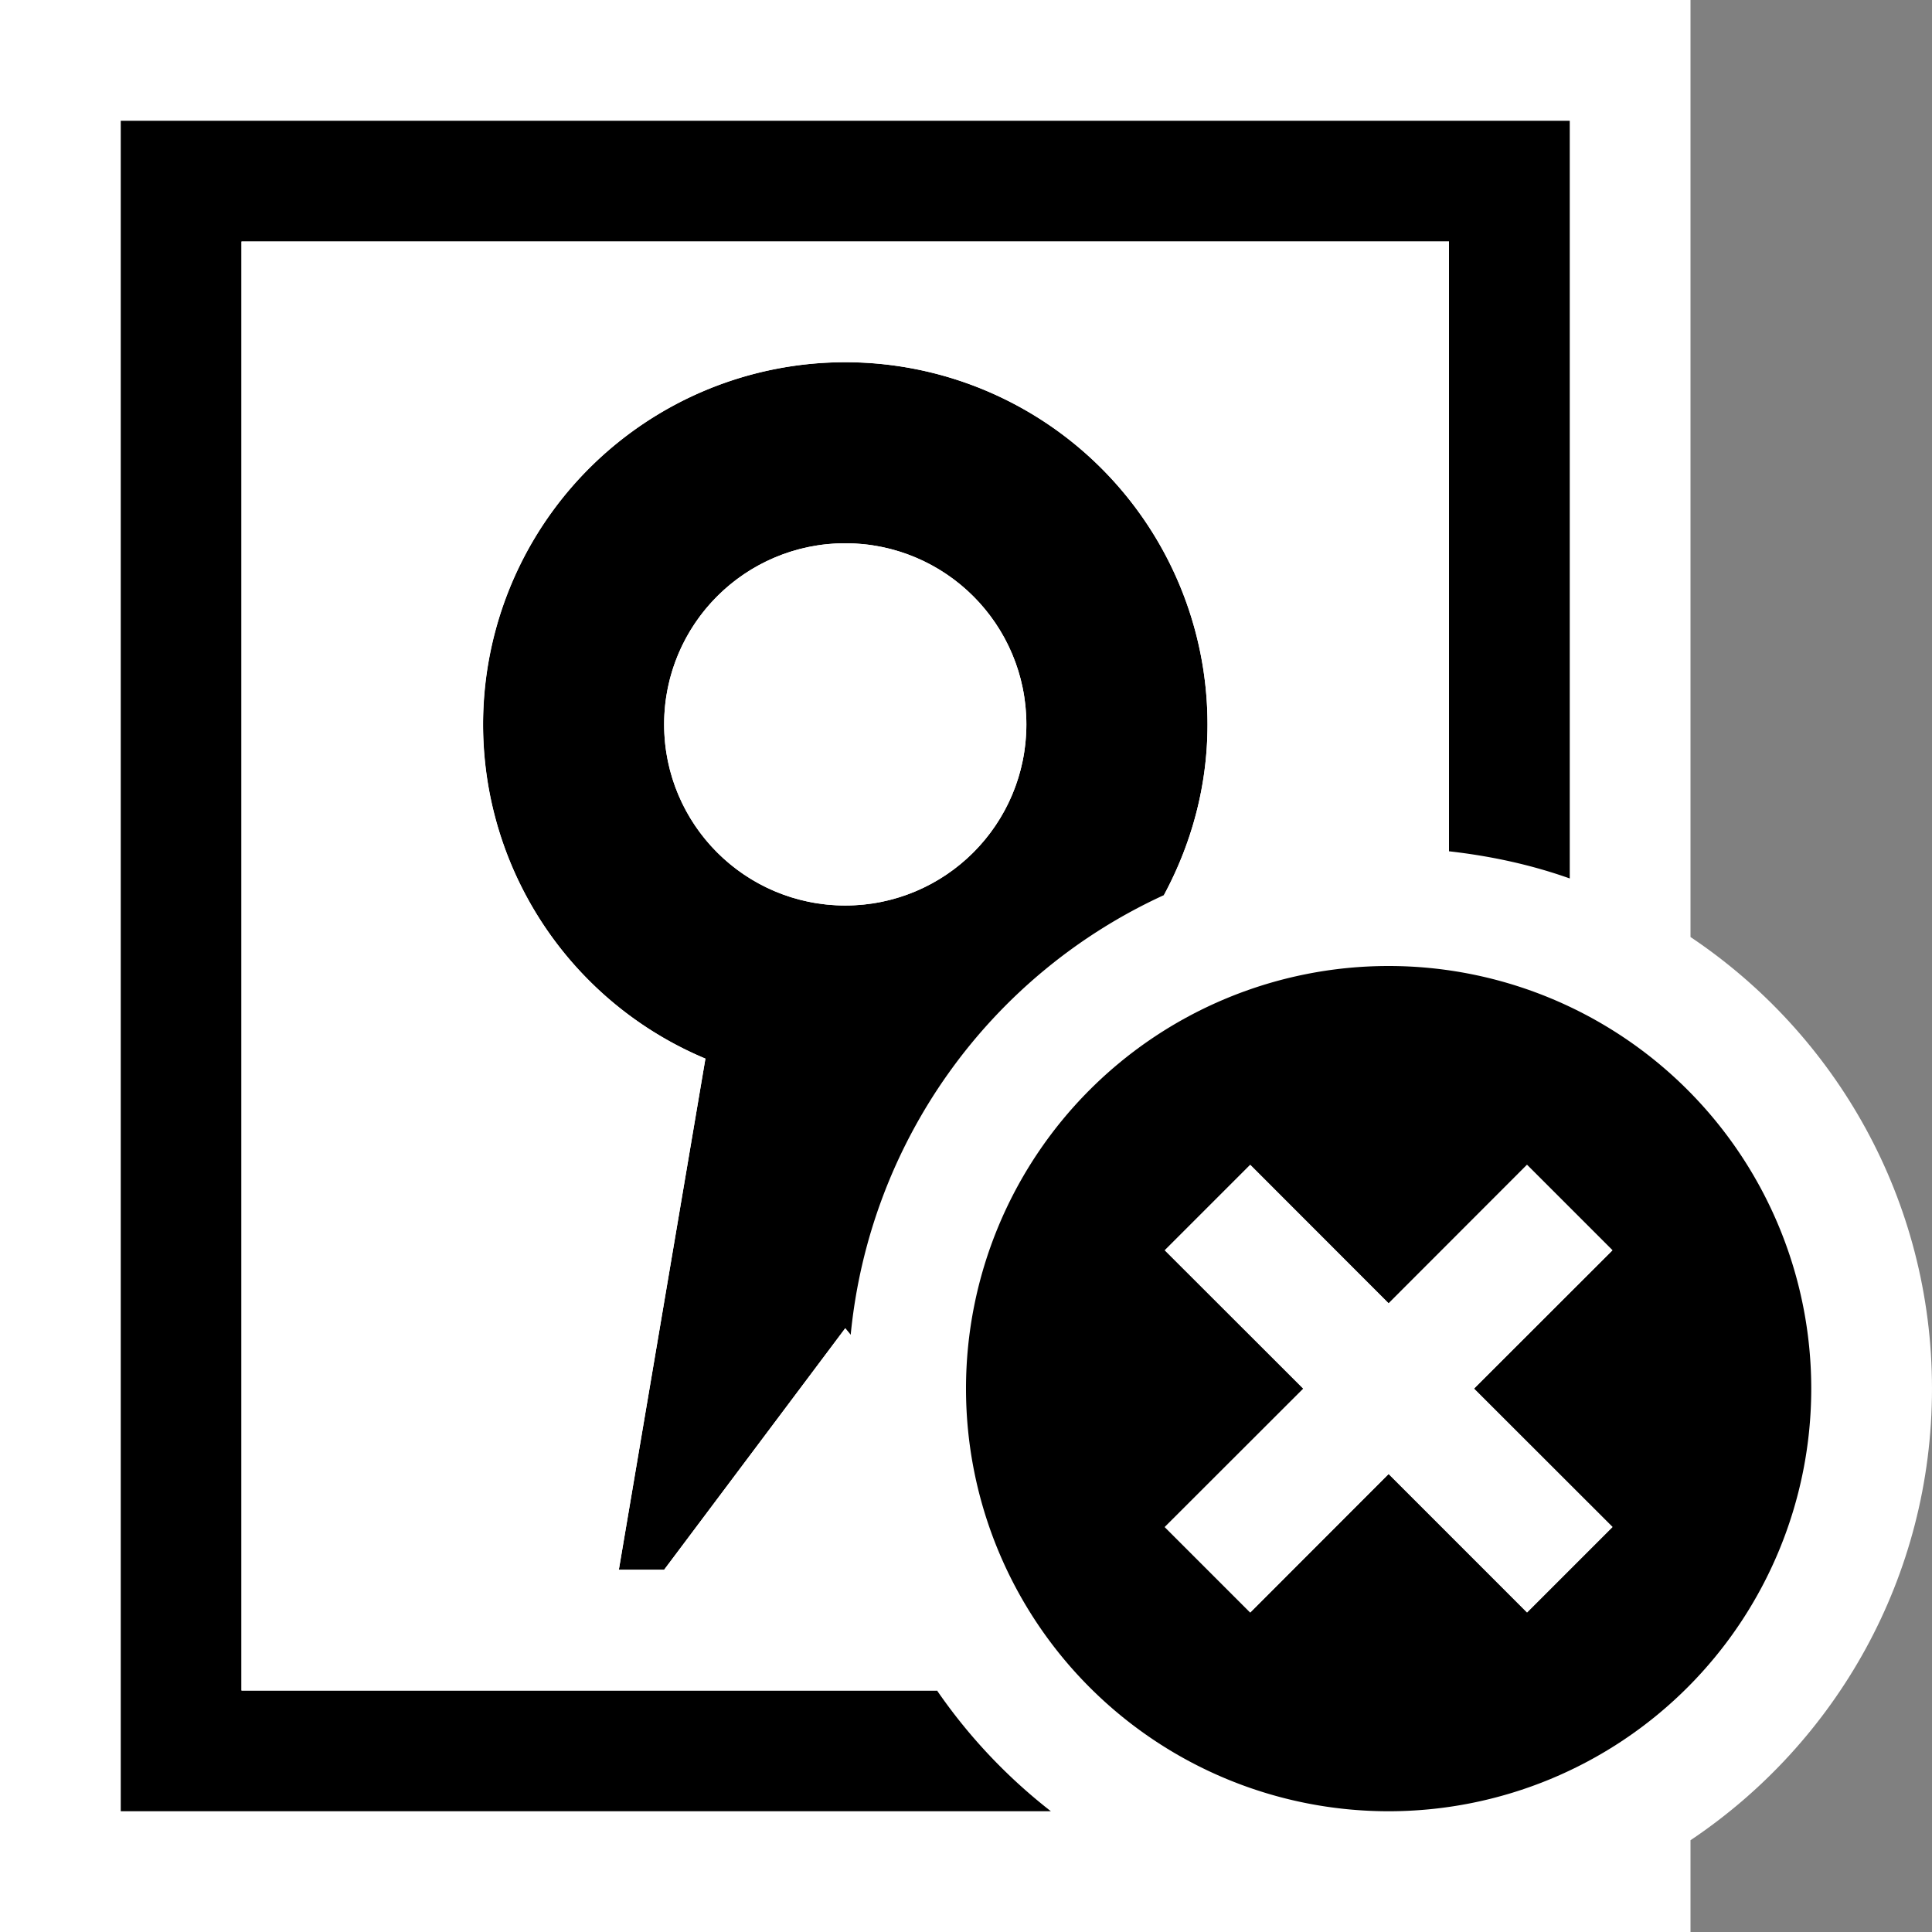 <svg xmlns="http://www.w3.org/2000/svg" viewBox="0 0 16 16"><rect x="0" y="0" width="16" height="16" fill="#808080" stroke="none"/><style>.st0{fill:white}.st1{fill:white}.st2{fill:black}.st3{fill:white}.st4{fill:black}.st5{fill:white}</style><path class="st0" d="M16 11.5c0-1.56-.795-2.933-2-3.74V0H0v16h14v-.76c1.205-.807 2-2.18 2-3.74z" id="outline"/><g id="icon_x5F_bg"><circle class="st1" cx="7" cy="5.999" r="1.5"/><path class="st2" d="M7 3a3 3 0 0 0-1.158 5.767L5.125 13H5.5L7 11l.045.055a4.482 4.482 0 0 1 2.594-3.642C9.866 6.991 10 6.513 10 6a3 3 0 0 0-3-3zm0 4.499a1.5 1.5 0 1 1 0-3 1.5 1.5 0 0 1 0 3z"/><path class="st2" d="M1 1v14h7.703a4.5 4.5 0 0 1-.943-1H2V2h10v5.05c.347.039.682.112 1 .225V1H1z"/></g><g id="icon_x5F_fg"><circle class="st3" cx="7" cy="5.999" r="1.5"/><path class="st3" d="M2 2v12h5.76A4.476 4.476 0 0 1 7 11.5c0-.152.03-.296.045-.445L7 11l-1.5 2h-.375l.717-4.233A3 3 0 1 1 10 6c0 .513-.134.991-.361 1.413A4.458 4.458 0 0 1 11.5 7c.171 0 .334.032.5.05V2H2z"/></g><path class="st4" d="M11.5 8a3.5 3.5 0 1 0 0 7 3.5 3.5 0 0 0 0-7zm1.854 4.646l-.707.707-1.147-1.146-1.146 1.147-.707-.707 1.147-1.146-1.147-1.146.707-.707 1.146 1.147 1.146-1.147.707.707-1.146 1.145 1.147 1.146z" id="not_x5F_bg"/><path class="st5" d="M13.354 10.354l-.708-.708-1.146 1.147-1.146-1.147-.708.708 1.147 1.146-1.147 1.146.708.708 1.146-1.147 1.146 1.147.708-.708-1.147-1.146z" id="not_x5F_fg"/></svg>